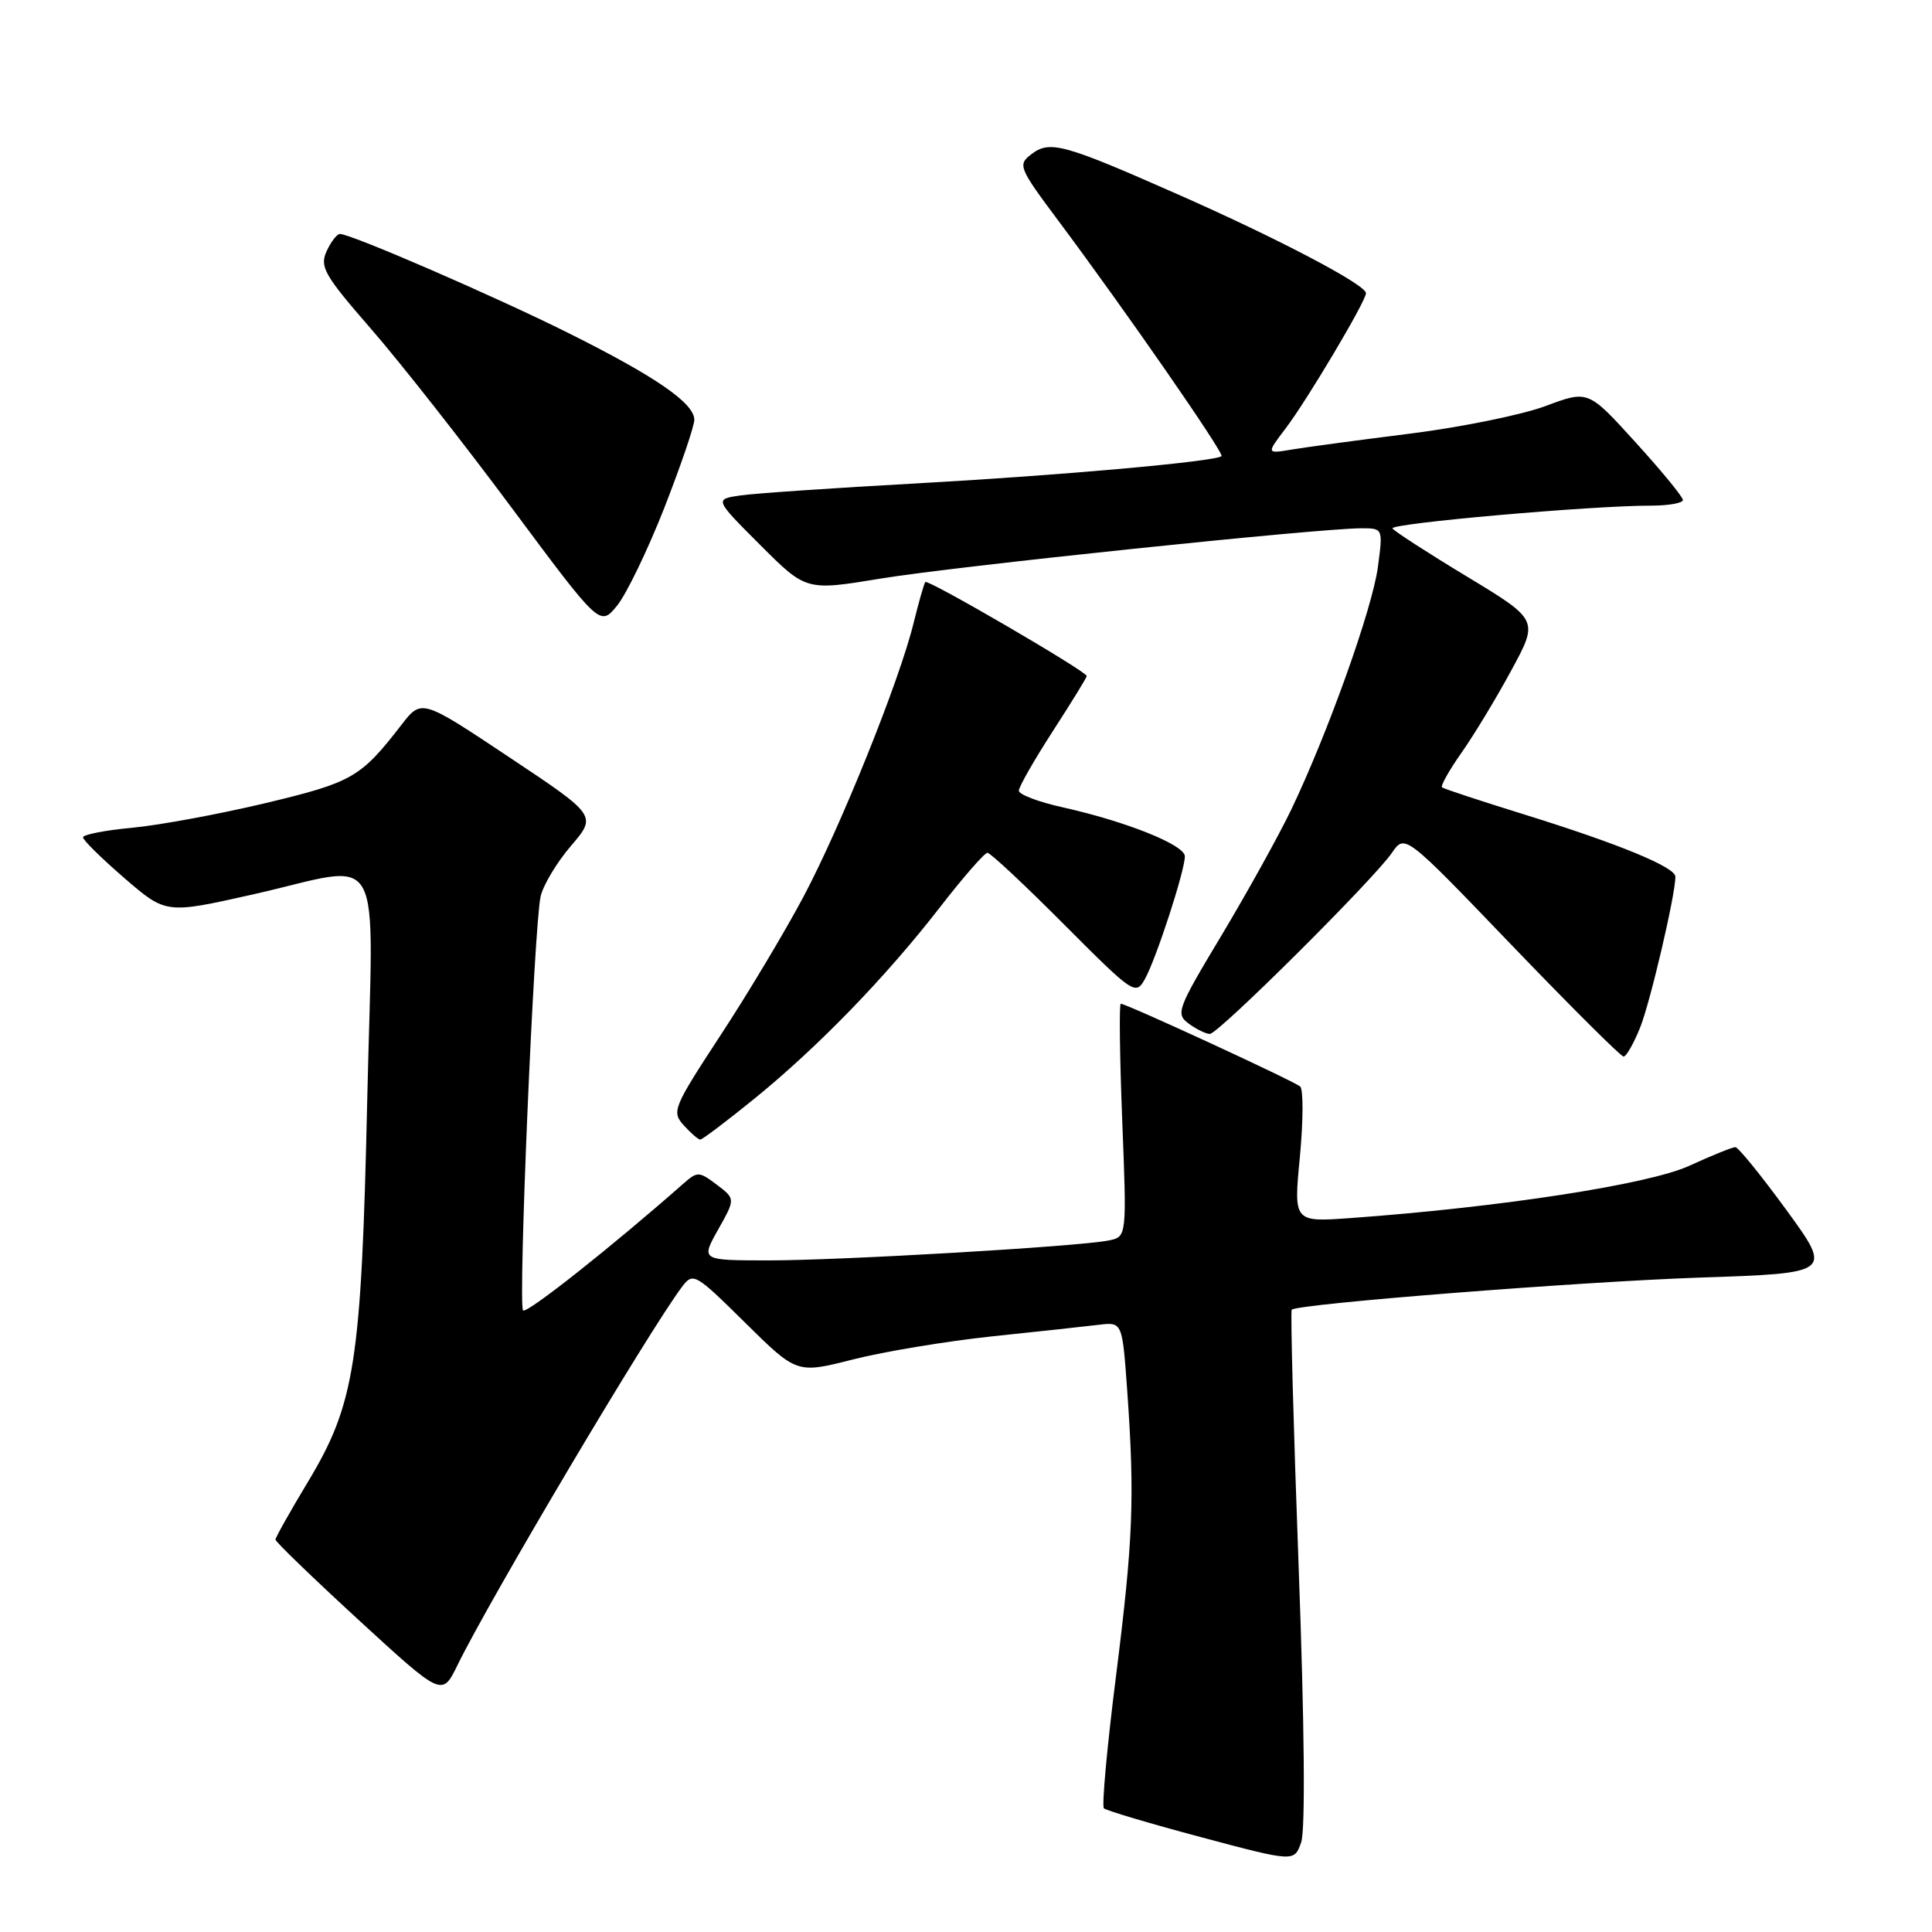 <?xml version="1.0" encoding="UTF-8" standalone="no"?>
<!DOCTYPE svg PUBLIC "-//W3C//DTD SVG 1.1//EN" "http://www.w3.org/Graphics/SVG/1.1/DTD/svg11.dtd" >
<svg xmlns="http://www.w3.org/2000/svg" xmlns:xlink="http://www.w3.org/1999/xlink" version="1.1" viewBox="0 0 256 256">
 <g >
 <path fill="currentColor"
d=" M 172.08 207.68 C 171.39 189.07 170.98 173.71 171.16 173.54 C 172.03 172.76 209.39 169.83 225.15 169.29 C 242.80 168.70 242.80 168.70 236.72 160.35 C 233.37 155.76 230.32 152.00 229.94 152.00 C 229.55 152.00 226.80 153.12 223.82 154.48 C 218.46 156.94 198.79 159.97 178.95 161.40 C 171.41 161.94 171.41 161.94 172.24 153.30 C 172.69 148.55 172.71 144.35 172.28 143.97 C 171.49 143.26 149.25 133.00 148.51 133.00 C 148.28 133.00 148.37 139.95 148.70 148.44 C 149.31 163.89 149.31 163.89 146.90 164.37 C 142.97 165.17 111.19 167.03 101.69 167.01 C 92.87 167.00 92.87 167.00 95.16 162.92 C 97.45 158.85 97.45 158.85 94.98 156.98 C 92.61 155.20 92.42 155.19 90.50 156.88 C 81.17 165.11 69.79 174.12 69.31 173.64 C 68.63 172.97 70.75 122.83 71.63 118.81 C 71.95 117.32 73.76 114.30 75.65 112.09 C 79.09 108.07 79.09 108.07 67.48 100.34 C 55.86 92.60 55.86 92.60 53.19 96.05 C 47.79 103.03 46.70 103.66 35.21 106.41 C 29.09 107.87 21.13 109.34 17.54 109.68 C 13.94 110.01 11.00 110.59 11.00 110.95 C 11.00 111.32 13.47 113.75 16.49 116.36 C 21.99 121.10 21.99 121.10 33.36 118.55 C 51.37 114.51 49.43 111.06 48.66 145.75 C 47.88 180.61 47.04 186.00 40.77 196.41 C 38.42 200.31 36.50 203.73 36.50 204.01 C 36.50 204.29 41.47 209.09 47.54 214.67 C 58.58 224.81 58.58 224.81 60.61 220.66 C 64.91 211.85 86.01 176.29 90.38 170.50 C 91.84 168.57 92.11 168.72 98.73 175.26 C 105.58 182.03 105.58 182.03 113.04 180.13 C 117.14 179.09 125.45 177.71 131.50 177.07 C 137.55 176.44 143.90 175.75 145.61 175.54 C 148.71 175.17 148.71 175.17 149.36 184.24 C 150.37 198.48 150.15 204.04 147.87 222.14 C 146.69 231.45 145.98 239.31 146.27 239.61 C 146.57 239.90 152.37 241.63 159.16 243.44 C 171.50 246.73 171.50 246.73 172.41 244.12 C 172.98 242.52 172.85 228.52 172.08 207.68 Z  M 99.89 145.64 C 108.31 138.81 117.37 129.48 124.52 120.25 C 127.61 116.26 130.46 113.00 130.84 113.00 C 131.23 113.00 135.79 117.27 140.99 122.49 C 150.18 131.71 150.48 131.92 151.70 129.74 C 153.18 127.11 157.00 115.39 157.00 113.47 C 157.00 111.96 149.22 108.84 140.75 106.96 C 137.59 106.26 135.00 105.27 135.00 104.77 C 135.00 104.26 137.03 100.72 139.50 96.89 C 141.97 93.07 144.00 89.77 144.00 89.58 C 144.00 88.97 122.95 76.71 122.61 77.12 C 122.44 77.33 121.75 79.75 121.07 82.50 C 119.22 90.12 111.42 109.50 106.44 118.87 C 103.99 123.47 99.05 131.74 95.44 137.23 C 89.20 146.77 88.97 147.31 90.60 149.11 C 91.54 150.15 92.53 151.00 92.79 151.00 C 93.06 151.00 96.25 148.59 99.89 145.64 Z  M 217.32 136.17 C 218.68 132.77 222.00 118.57 222.00 116.17 C 222.00 114.90 214.52 111.82 202.00 107.93 C 196.22 106.14 191.31 104.52 191.08 104.33 C 190.85 104.15 192.01 102.08 193.65 99.75 C 195.30 97.41 198.27 92.50 200.26 88.82 C 203.88 82.15 203.88 82.15 194.40 76.41 C 189.18 73.26 184.74 70.38 184.51 70.02 C 184.10 69.36 210.92 66.99 218.75 67.00 C 221.09 67.00 223.00 66.66 222.99 66.25 C 222.99 65.84 220.16 62.39 216.71 58.60 C 210.44 51.69 210.44 51.69 204.80 53.80 C 201.69 54.96 193.61 56.61 186.83 57.46 C 180.05 58.31 172.99 59.26 171.15 59.57 C 167.80 60.13 167.80 60.13 170.32 56.81 C 173.16 53.09 181.00 39.90 181.00 38.85 C 181.00 37.73 169.28 31.57 155.88 25.67 C 140.86 19.04 139.08 18.56 136.63 20.46 C 134.84 21.83 135.01 22.25 140.20 29.20 C 149.03 41.02 162.25 60.08 161.86 60.44 C 161.07 61.16 140.42 63.00 121.50 64.05 C 110.50 64.65 99.96 65.38 98.09 65.65 C 94.67 66.15 94.67 66.15 100.74 72.22 C 106.81 78.29 106.81 78.29 116.66 76.67 C 126.29 75.07 174.69 70.01 180.38 70.00 C 183.26 70.00 183.26 70.00 182.58 75.12 C 181.85 80.63 175.96 97.11 171.11 107.25 C 169.46 110.69 165.31 118.17 161.89 123.89 C 155.98 133.73 155.75 134.34 157.52 135.64 C 158.54 136.39 159.80 137.00 160.31 137.00 C 161.44 137.00 182.00 116.55 184.44 113.00 C 186.16 110.50 186.16 110.50 200.32 125.25 C 208.11 133.36 214.78 140.00 215.13 140.00 C 215.49 140.00 216.47 138.28 217.32 136.17 Z  M 88.01 67.33 C 90.20 61.73 92.00 56.46 92.00 55.63 C 92.00 53.43 86.92 49.92 75.38 44.16 C 65.58 39.27 46.52 31.00 45.04 31.00 C 44.65 31.00 43.85 32.04 43.27 33.30 C 42.34 35.35 42.98 36.47 49.14 43.55 C 52.95 47.92 61.34 58.59 67.78 67.26 C 79.50 83.02 79.50 83.02 81.76 80.26 C 83.00 78.74 85.81 72.92 88.01 67.33 Z "/>
</g>
</svg>